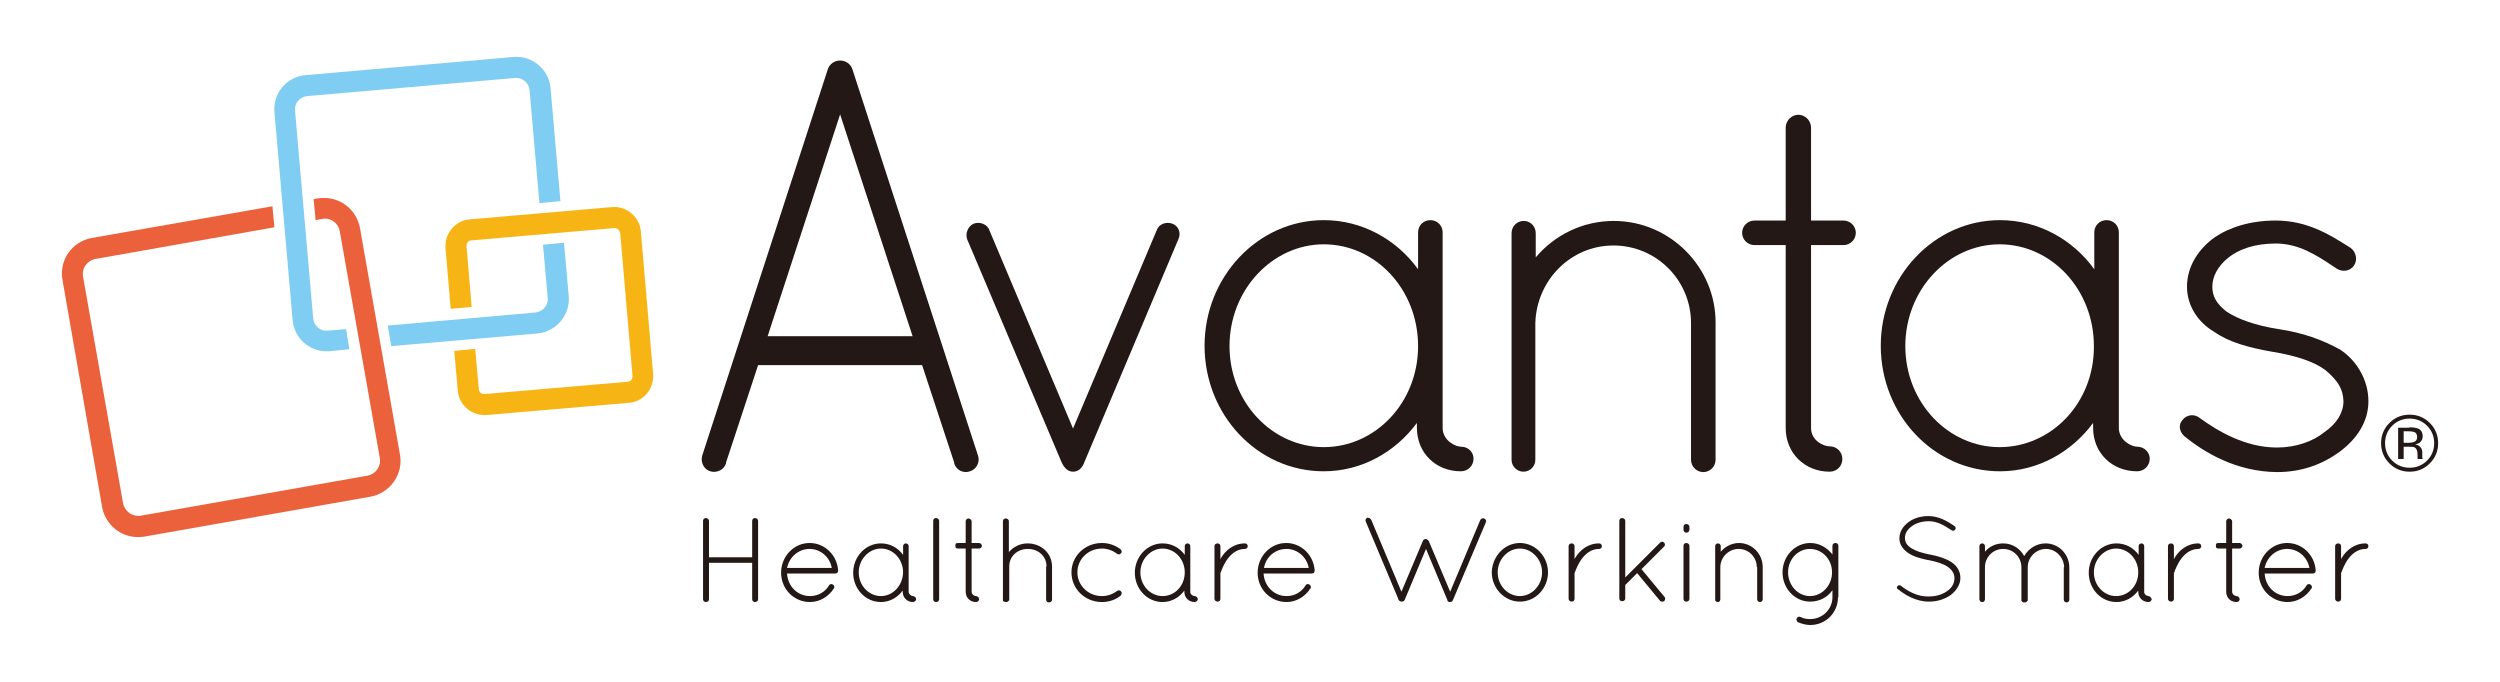 <svg width="176" height="48" viewBox="0 0 176 48" fill="none" xmlns="http://www.w3.org/2000/svg">
<path d="M28.159 32.008L25.343 16.056C25.119 14.829 24.06 13.937 22.833 13.937C22.693 13.937 22.526 13.937 22.387 13.964L22.08 14.02L22.219 15.498L22.665 15.415C22.721 15.415 22.777 15.387 22.861 15.387C23.39 15.387 23.837 15.777 23.92 16.279L26.737 32.231C26.849 32.817 26.458 33.374 25.872 33.486L9.921 36.303C9.335 36.414 8.777 35.996 8.666 35.438L5.849 19.486C5.737 18.901 6.128 18.343 6.713 18.231L19.319 16L19.179 14.522L6.462 16.753C5.068 17.004 4.148 18.315 4.399 19.709L7.187 35.689C7.411 36.916 8.47 37.809 9.697 37.809C9.837 37.809 10.004 37.809 10.144 37.781L26.096 34.964C27.462 34.713 28.41 33.374 28.159 32.008Z" fill="#EA613B"/>
<path d="M45.979 26.319L45.115 16.279C45.031 15.275 44.111 14.495 43.107 14.578L33.067 15.443C32.035 15.526 31.282 16.447 31.366 17.479L31.728 21.745L33.206 21.606L32.844 17.339C32.816 17.116 32.983 16.921 33.206 16.921L43.246 16.056H43.274C43.469 16.056 43.636 16.224 43.664 16.419L44.529 26.459C44.557 26.682 44.389 26.877 44.166 26.877L34.127 27.741C33.904 27.769 33.708 27.602 33.708 27.379L33.457 24.562L31.979 24.701L32.23 27.518C32.314 28.466 33.123 29.219 34.099 29.219C34.154 29.219 34.21 29.219 34.266 29.219L44.306 28.355C45.31 28.271 46.063 27.351 45.979 26.319Z" fill="#F7B515"/>
<path d="M23.056 23.279L24.367 23.168L24.59 24.59L23.168 24.729H22.973C21.745 24.729 20.714 23.781 20.602 22.554L19.319 7.885C19.208 6.574 20.184 5.403 21.494 5.291L36.164 4.008C37.474 3.897 38.646 4.901 38.757 6.184L39.454 14.16L37.976 14.299L37.279 6.323C37.223 5.849 36.833 5.487 36.359 5.487H36.275L21.606 6.769C21.104 6.825 20.714 7.271 20.769 7.773L22.052 22.442C22.108 22.945 22.554 23.335 23.056 23.279Z" fill="#80CDF3"/>
<path d="M39.705 17.088L40.04 20.853C40.152 22.164 39.175 23.335 37.865 23.474L27.546 24.367L27.295 22.917L37.725 21.996C37.948 21.968 38.172 21.857 38.339 21.662C38.506 21.466 38.59 21.243 38.562 20.992L38.227 17.227L39.705 17.088Z" fill="#80CDF3"/>
<path fill-rule="evenodd" clip-rule="evenodd" d="M68.849 32.064L60.008 4.873C59.897 4.511 59.534 4.26 59.144 4.26C58.754 4.26 58.391 4.511 58.279 4.873L49.439 32.064C49.3 32.538 49.55 33.04 49.997 33.179C50.471 33.319 50.973 33.068 51.112 32.622V32.566L53.371 25.706H64.917L67.176 32.566V32.622C67.315 33.096 67.817 33.347 68.291 33.179C68.737 33.04 69.016 32.538 68.849 32.064ZM54.041 23.67L59.144 8.052L64.248 23.67H54.041Z" fill="#231815"/>
<path d="M129.784 15.526C130.259 15.526 130.649 15.917 130.649 16.391C130.649 16.865 130.259 17.255 129.784 17.255H127.498V30.14C127.498 31.004 128.362 31.422 128.808 31.422C129.31 31.422 129.701 31.813 129.701 32.315C129.701 32.817 129.31 33.207 128.808 33.207C127.051 33.207 125.713 31.897 125.713 30.14V17.255H123.51C123.036 17.255 122.645 16.865 122.645 16.391C122.645 15.917 123.036 15.526 123.51 15.526H125.713V8.945C125.741 8.471 126.131 8.08 126.605 8.08C127.079 8.08 127.47 8.471 127.498 8.945V15.526H129.784Z" fill="#231815"/>
<path d="M154.884 29.442C154.493 29.108 153.936 29.192 153.657 29.554C153.35 29.889 153.406 30.363 153.768 30.697C155.191 31.869 157.45 33.207 160.294 33.235C162.023 33.235 163.473 32.705 164.7 31.813C165.9 30.921 166.736 29.721 166.736 28.243C166.736 26.737 165.9 25.371 164.756 24.618C163.501 23.921 162.107 23.419 160.406 23.168C158.788 22.917 157.561 22.47 156.752 21.941C156.083 21.411 155.748 20.909 155.748 20.184C155.748 19.459 156.139 18.733 156.864 18.148C157.617 17.534 158.76 17.144 160.21 17.144C161.84 17.144 163.073 17.961 164.307 18.779C164.382 18.829 164.458 18.879 164.533 18.929C164.951 19.18 165.481 19.068 165.732 18.678C165.983 18.287 165.872 17.73 165.481 17.451L165.383 17.388C164.037 16.536 162.443 15.526 160.21 15.526C158.426 15.526 156.948 16 155.888 16.726C154.772 17.534 153.964 18.761 153.964 20.184C153.964 21.55 154.772 22.721 155.888 23.363C156.892 24.088 158.342 24.478 159.932 24.757C161.661 25.036 162.971 25.482 163.724 26.068C164.617 26.821 164.951 27.407 164.979 28.243C164.979 29.052 164.505 29.833 163.641 30.419C162.86 31.06 161.661 31.506 160.294 31.506C158.063 31.506 156.111 30.335 154.884 29.442Z" fill="#231815"/>
<path d="M113.61 15.554C111.406 15.554 109.426 16.558 108.116 18.12V16.419C108.116 15.945 107.753 15.554 107.279 15.554C106.777 15.554 106.414 15.945 106.414 16.419V32.371C106.414 32.845 106.805 33.207 107.251 33.207C107.725 33.207 108.088 32.817 108.088 32.371V22.749C108.171 19.737 110.57 17.283 113.582 17.283C116.621 17.283 119.048 19.737 119.048 22.749V32.371C119.048 32.845 119.438 33.235 119.912 33.235C120.386 33.235 120.777 32.845 120.777 32.371V22.749C120.805 18.817 117.57 15.554 113.61 15.554Z" fill="#231815"/>
<path d="M81.427 16.224C81.566 15.777 82.096 15.582 82.542 15.749C82.988 15.917 83.156 16.419 82.96 16.837L76.351 32.51C76.212 32.901 75.961 33.207 75.542 33.207C75.152 33.207 74.901 32.901 74.734 32.538L68.096 16.865C67.929 16.447 68.152 15.917 68.542 15.749C68.961 15.582 69.518 15.777 69.658 16.224L75.542 30.168L81.427 16.224Z" fill="#231815"/>
<path fill-rule="evenodd" clip-rule="evenodd" d="M149.167 30.195C149.222 31.032 150.059 31.45 150.477 31.45C150.952 31.45 151.342 31.841 151.342 32.287C151.342 32.789 150.952 33.179 150.45 33.179C148.693 33.179 147.354 31.897 147.354 30.112V29.777C145.848 31.813 143.477 33.179 140.8 33.179C136.115 33.179 132.406 29.192 132.406 24.339C132.406 19.514 136.143 15.498 140.8 15.498C143.505 15.498 145.932 16.865 147.438 18.956V16.363C147.438 15.861 147.828 15.498 148.302 15.498C148.776 15.498 149.167 15.861 149.167 16.363V30.195ZM134.135 24.367C134.135 28.327 137.147 31.478 140.772 31.478C144.426 31.478 147.438 28.355 147.41 24.367C147.41 20.379 144.426 17.2 140.772 17.2C137.175 17.2 134.135 20.379 134.135 24.367Z" fill="#231815"/>
<path fill-rule="evenodd" clip-rule="evenodd" d="M102.873 31.45C102.454 31.45 101.618 31.032 101.562 30.195V16.363C101.562 15.861 101.171 15.498 100.697 15.498C100.223 15.498 99.833 15.861 99.833 16.363V18.956C98.327 16.865 95.901 15.498 93.195 15.498C88.538 15.498 84.801 19.514 84.801 24.339C84.801 29.192 88.51 33.179 93.195 33.179C95.873 33.179 98.243 31.813 99.749 29.777V30.112C99.749 31.897 101.088 33.179 102.845 33.179C103.347 33.179 103.737 32.789 103.737 32.287C103.737 31.841 103.375 31.45 102.873 31.45ZM93.195 31.478C89.57 31.478 86.558 28.327 86.558 24.367C86.558 20.379 89.598 17.2 93.195 17.2C96.849 17.2 99.833 20.379 99.833 24.367C99.833 28.355 96.821 31.478 93.195 31.478Z" fill="#231815"/>
<path d="M49.913 39.622H52.953V42.187C52.953 42.299 53.036 42.383 53.148 42.383C53.287 42.383 53.371 42.299 53.371 42.187V36.666C53.371 36.554 53.26 36.47 53.148 36.47C53.036 36.47 52.953 36.554 52.953 36.666V39.231H49.913V36.666C49.913 36.554 49.801 36.47 49.69 36.47C49.578 36.47 49.495 36.554 49.495 36.666V42.187C49.495 42.299 49.578 42.383 49.69 42.383C49.829 42.383 49.913 42.299 49.913 42.187V39.622Z" fill="#231815"/>
<path fill-rule="evenodd" clip-rule="evenodd" d="M54.989 40.319C54.989 39.175 55.881 38.227 56.997 38.227C58.056 38.227 58.921 39.064 59.005 40.151V40.179C59.005 40.291 58.921 40.375 58.809 40.375H55.407C55.463 41.295 56.16 41.964 57.025 41.964C57.582 41.964 58.084 41.685 58.363 41.211C58.419 41.1 58.558 41.1 58.642 41.156C58.726 41.211 58.781 41.351 58.698 41.434C58.335 41.992 57.722 42.383 57.025 42.383C55.881 42.383 54.989 41.462 54.989 40.319ZM55.407 39.984H58.558C58.419 39.203 57.75 38.645 56.997 38.645C56.216 38.645 55.574 39.203 55.407 39.984Z" fill="#231815"/>
<path d="M65.893 36.47C65.781 36.47 65.698 36.554 65.698 36.666V42.187C65.698 42.299 65.781 42.383 65.893 42.383C66.032 42.383 66.116 42.299 66.116 42.187V36.666C66.116 36.554 66.004 36.47 65.893 36.47Z" fill="#231815"/>
<path d="M69.128 38.422C69.128 38.534 69.016 38.618 68.933 38.618H68.403V41.657C68.403 41.853 68.598 41.964 68.71 41.964C68.821 41.964 68.933 42.076 68.933 42.187C68.933 42.299 68.821 42.383 68.71 42.383C68.291 42.383 67.984 42.076 67.984 41.657V38.618H67.455C67.259 38.618 67.259 38.506 67.259 38.422C67.259 38.311 67.259 38.227 67.455 38.227H67.984V36.693C67.984 36.582 68.096 36.498 68.18 36.498C68.291 36.498 68.403 36.61 68.403 36.693V38.227H68.933C69.016 38.227 69.128 38.339 69.128 38.422Z" fill="#231815"/>
<path d="M72.363 38.645C73.088 38.645 73.674 39.148 73.674 39.873H73.646V42.215C73.646 42.327 73.729 42.41 73.841 42.41C73.98 42.41 74.064 42.327 74.064 42.215V39.901C74.064 38.924 73.283 38.255 72.335 38.255C71.805 38.255 71.331 38.506 71.024 38.869V36.693C71.024 36.582 70.913 36.498 70.801 36.498C70.69 36.498 70.606 36.582 70.606 36.693V42.271C70.606 42.283 70.606 42.29 70.608 42.296C70.611 42.304 70.618 42.311 70.634 42.327C70.69 42.355 70.745 42.383 70.801 42.383H70.885C70.969 42.355 70.996 42.327 71.024 42.271C71.052 42.271 71.052 42.271 71.052 42.243V39.873C71.052 39.148 71.638 38.645 72.363 38.645Z" fill="#231815"/>
<path d="M75.431 40.291C75.431 39.148 76.379 38.227 77.578 38.227C78.08 38.227 78.526 38.395 78.889 38.673C78.972 38.729 79 38.869 78.917 38.952C78.861 39.036 78.721 39.064 78.638 38.98C78.331 38.757 77.968 38.618 77.578 38.618C76.602 38.618 75.849 39.371 75.849 40.291C75.849 41.211 76.602 41.964 77.578 41.964C77.968 41.964 78.359 41.825 78.638 41.602C78.721 41.546 78.861 41.546 78.917 41.63C79 41.713 78.972 41.853 78.889 41.936C78.554 42.215 78.08 42.383 77.578 42.383C76.379 42.383 75.431 41.462 75.431 40.291Z" fill="#231815"/>
<path d="M85.721 38.255C85.582 38.255 85.498 38.339 85.498 38.45V42.159C85.498 42.271 85.61 42.355 85.721 42.355C85.833 42.355 85.917 42.271 85.917 42.159V40.347C85.917 40.347 85.917 40.319 85.945 40.291C86 40.124 86.168 39.677 86.447 39.315C86.725 38.952 87.116 38.645 87.646 38.645C87.757 38.645 87.841 38.562 87.841 38.45C87.841 38.339 87.757 38.255 87.646 38.255C86.837 38.255 86.279 38.757 85.972 39.259C85.962 39.28 85.955 39.297 85.95 39.312C85.941 39.336 85.934 39.353 85.917 39.371V38.45C85.917 38.339 85.833 38.255 85.721 38.255Z" fill="#231815"/>
<path fill-rule="evenodd" clip-rule="evenodd" d="M88.538 40.319C88.538 39.175 89.43 38.227 90.546 38.227C91.606 38.227 92.47 39.064 92.554 40.151V40.179C92.554 40.291 92.47 40.375 92.359 40.375H88.956C89.012 41.295 89.709 41.964 90.574 41.964C91.132 41.964 91.633 41.685 91.912 41.211C91.968 41.1 92.108 41.1 92.191 41.156C92.275 41.211 92.331 41.351 92.247 41.434C91.885 41.992 91.271 42.383 90.574 42.383C89.43 42.383 88.538 41.462 88.538 40.319ZM88.984 39.984H92.135C91.996 39.203 91.327 38.645 90.574 38.645C89.765 38.645 89.124 39.203 88.984 39.984Z" fill="#231815"/>
<path d="M98.661 41.657L96.542 36.61C96.486 36.498 96.375 36.442 96.263 36.442C96.151 36.498 96.096 36.61 96.151 36.721L98.438 42.159C98.438 42.215 98.466 42.243 98.494 42.271L98.522 42.299C98.537 42.306 98.55 42.314 98.562 42.321C98.595 42.34 98.621 42.355 98.661 42.355C98.689 42.355 98.745 42.355 98.773 42.327H98.801C98.829 42.327 98.857 42.299 98.857 42.271C98.871 42.271 98.877 42.271 98.881 42.267C98.885 42.264 98.885 42.257 98.885 42.243L100.39 38.645L101.896 42.243V42.271C101.896 42.299 101.924 42.327 101.924 42.327L101.952 42.355C102.008 42.383 102.036 42.383 102.064 42.383H102.12C102.175 42.383 102.259 42.327 102.287 42.243L104.602 36.777C104.657 36.666 104.602 36.554 104.49 36.498C104.378 36.47 104.267 36.498 104.211 36.61L102.092 41.657L100.586 38.088C100.53 38.004 100.446 37.948 100.363 37.948C100.279 37.948 100.195 38.004 100.167 38.088L98.661 41.657Z" fill="#231815"/>
<path fill-rule="evenodd" clip-rule="evenodd" d="M107 38.227C108.088 38.227 108.98 39.175 108.98 40.291C108.98 41.407 108.116 42.355 107 42.355C105.912 42.355 105.02 41.407 105.02 40.291C105.048 39.175 105.912 38.227 107 38.227ZM107 41.964C107.837 41.964 108.562 41.211 108.562 40.291C108.562 39.371 107.837 38.618 107 38.618C106.163 38.618 105.438 39.371 105.438 40.291C105.438 41.239 106.163 41.964 107 41.964Z" fill="#231815"/>
<path d="M110.653 38.255C110.514 38.255 110.43 38.339 110.43 38.45V42.159C110.43 42.271 110.542 42.355 110.653 42.355C110.765 42.355 110.848 42.271 110.848 42.159V40.347C110.848 40.347 110.848 40.319 110.876 40.291C110.932 40.124 111.099 39.677 111.378 39.315C111.657 38.952 112.048 38.645 112.578 38.645C112.689 38.645 112.773 38.562 112.773 38.45C112.773 38.339 112.689 38.255 112.578 38.255C111.769 38.255 111.211 38.757 110.904 39.259C110.898 39.272 110.893 39.284 110.888 39.294C110.886 39.301 110.884 39.306 110.881 39.312L110.881 39.312C110.872 39.336 110.866 39.353 110.848 39.371V38.45C110.848 38.339 110.765 38.255 110.653 38.255Z" fill="#231815"/>
<path d="M114 36.666C114 36.554 114.083 36.47 114.195 36.47C114.307 36.47 114.418 36.554 114.418 36.666V40.654L116.872 38.199C116.956 38.116 117.067 38.116 117.151 38.199C117.235 38.283 117.235 38.395 117.151 38.478L115.562 40.068L117.179 42.02C117.263 42.104 117.235 42.243 117.151 42.327C117.095 42.355 117.067 42.355 117.012 42.355C116.956 42.355 116.872 42.327 116.844 42.271L115.255 40.347L114.418 41.183V42.132C114.418 42.243 114.334 42.327 114.195 42.327C114.083 42.327 114 42.243 114 42.132V36.666Z" fill="#231815"/>
<path d="M118.713 36.889C118.601 36.889 118.518 36.972 118.518 37.084V37.279C118.518 37.391 118.601 37.502 118.713 37.502C118.852 37.502 118.936 37.391 118.936 37.279V37.084C118.936 36.972 118.824 36.889 118.713 36.889Z" fill="#231815"/>
<path d="M118.713 38.227C118.601 38.227 118.518 38.311 118.518 38.422V42.16C118.518 42.271 118.601 42.355 118.713 42.355C118.852 42.355 118.936 42.271 118.936 42.16V38.422C118.936 38.311 118.824 38.227 118.713 38.227Z" fill="#231815"/>
<path d="M123.677 39.928C123.677 39.231 123.119 38.645 122.394 38.645C121.697 38.645 121.111 39.231 121.111 39.928V42.215C121.111 42.229 121.104 42.243 121.097 42.257C121.09 42.271 121.083 42.285 121.083 42.299C121.056 42.355 121 42.383 120.944 42.383H120.888C120.832 42.355 120.777 42.327 120.749 42.271V38.45C120.749 38.339 120.832 38.255 120.944 38.255C121.056 38.255 121.139 38.339 121.139 38.45V38.841C121.446 38.478 121.92 38.227 122.422 38.227C123.342 38.227 124.095 38.98 124.095 39.928V42.187C124.095 42.299 124.012 42.383 123.9 42.383C123.789 42.383 123.705 42.299 123.705 42.187V39.928H123.677Z" fill="#231815"/>
<path fill-rule="evenodd" clip-rule="evenodd" d="M127.442 44C128.53 44 129.394 43.136 129.394 42.048H129.422V38.422C129.422 38.311 129.338 38.227 129.227 38.227C129.087 38.227 129.004 38.311 129.004 38.422V39.036C128.641 38.562 128.083 38.227 127.442 38.227C126.354 38.227 125.49 39.175 125.49 40.291C125.49 41.434 126.354 42.355 127.442 42.355C128.083 42.355 128.669 42.048 129.004 41.546V42.048C129.004 42.885 128.306 43.582 127.442 43.582C127.191 43.582 126.996 43.554 126.773 43.442C126.661 43.386 126.549 43.414 126.494 43.526C126.438 43.638 126.494 43.749 126.577 43.805C126.856 43.916 127.135 44 127.442 44ZM127.414 38.645C128.279 38.645 128.976 39.371 128.976 40.291C128.976 41.211 128.279 41.964 127.414 41.964C126.577 41.964 125.88 41.211 125.88 40.291C125.88 39.371 126.577 38.645 127.414 38.645Z" fill="#231815"/>
<path d="M133.577 41.267C133.633 41.183 133.773 41.183 133.828 41.239C134.275 41.602 135 42.02 135.781 41.992C136.31 41.992 136.757 41.853 137.091 41.602C137.426 41.379 137.593 41.044 137.593 40.709C137.593 40.375 137.426 40.124 137.119 39.901C136.785 39.677 136.31 39.538 135.753 39.426H135.725C135.167 39.315 134.693 39.175 134.33 38.924C133.968 38.673 133.717 38.339 133.717 37.893C133.717 37.446 133.968 37.056 134.33 36.777C134.693 36.498 135.195 36.331 135.753 36.331C136.517 36.331 137.094 36.705 137.562 37.008L137.593 37.028C137.677 37.084 137.705 37.195 137.649 37.279C137.593 37.363 137.482 37.391 137.398 37.335L137.366 37.314C136.901 37.013 136.407 36.693 135.781 36.693C135.306 36.693 134.86 36.833 134.581 37.056C134.275 37.279 134.107 37.558 134.107 37.865C134.107 38.172 134.247 38.395 134.554 38.59C134.86 38.785 135.279 38.924 135.836 39.036H135.864C136.45 39.148 136.98 39.315 137.37 39.566C137.761 39.817 138.012 40.207 138.012 40.681C138.012 41.156 137.733 41.574 137.342 41.881C136.952 42.16 136.422 42.355 135.808 42.355C134.888 42.355 134.107 41.881 133.633 41.49C133.522 41.462 133.522 41.351 133.577 41.267Z" fill="#231815"/>
<path d="M144.035 38.645C144.733 38.645 145.29 39.231 145.318 39.928H145.29V42.215C145.29 42.327 145.374 42.41 145.486 42.41C145.597 42.41 145.681 42.327 145.681 42.215V39.956C145.681 39.008 144.928 38.255 144.007 38.255C143.366 38.255 142.808 38.618 142.502 39.148C142.223 38.618 141.665 38.255 141.023 38.255C140.494 38.255 140.047 38.478 139.741 38.841V38.45C139.741 38.339 139.657 38.255 139.545 38.255C139.434 38.255 139.35 38.339 139.35 38.45V42.215C139.378 42.299 139.434 42.383 139.518 42.383H139.601C139.629 42.383 139.657 42.355 139.657 42.355C139.713 42.327 139.741 42.243 139.741 42.187V39.928C139.741 39.231 140.298 38.645 141.023 38.645C141.749 38.645 142.306 39.231 142.306 39.928V42.299C142.334 42.299 142.334 42.327 142.334 42.327L142.362 42.355C142.362 42.383 142.39 42.383 142.39 42.383C142.391 42.383 142.392 42.383 142.393 42.383C142.395 42.383 142.396 42.383 142.397 42.383C142.399 42.384 142.401 42.384 142.403 42.385C142.407 42.387 142.411 42.39 142.414 42.393L142.416 42.395L142.418 42.397C142.425 42.404 142.432 42.41 142.446 42.41H142.529C142.585 42.41 142.613 42.41 142.641 42.383C142.697 42.355 142.725 42.327 142.753 42.271V39.928C142.753 39.231 143.338 38.645 144.035 38.645Z" fill="#231815"/>
<path d="M152.625 38.45C152.625 38.339 152.708 38.255 152.848 38.255C152.959 38.255 153.043 38.339 153.043 38.45V39.371C153.06 39.353 153.067 39.336 153.076 39.312C153.078 39.306 153.081 39.299 153.084 39.292C153.088 39.282 153.093 39.271 153.099 39.259C153.406 38.757 153.963 38.255 154.772 38.255C154.884 38.255 154.967 38.339 154.967 38.45C154.967 38.562 154.884 38.645 154.772 38.645C154.242 38.645 153.852 38.952 153.573 39.315C153.294 39.677 153.127 40.124 153.071 40.291C153.043 40.319 153.043 40.347 153.043 40.347V42.159C153.043 42.271 152.959 42.355 152.848 42.355C152.736 42.355 152.625 42.271 152.625 42.159V38.45Z" fill="#231815"/>
<path d="M157.673 38.618C157.756 38.618 157.868 38.534 157.868 38.422C157.868 38.339 157.756 38.227 157.673 38.227H157.143V36.693C157.143 36.61 157.031 36.498 156.92 36.498C156.836 36.498 156.725 36.582 156.725 36.693V38.227H156.195C155.999 38.227 155.999 38.311 155.999 38.422C155.999 38.506 155.999 38.618 156.195 38.618H156.725V41.657C156.725 42.076 157.031 42.383 157.45 42.383C157.561 42.383 157.673 42.299 157.673 42.187C157.673 42.076 157.561 41.964 157.45 41.964C157.338 41.964 157.143 41.853 157.143 41.657V38.618H157.673Z" fill="#231815"/>
<path fill-rule="evenodd" clip-rule="evenodd" d="M159.011 40.319C159.011 39.175 159.904 38.227 161.019 38.227C162.079 38.227 162.944 39.064 163.027 40.151V40.179C163.027 40.291 162.944 40.375 162.832 40.375H159.43C159.485 41.295 160.183 41.964 161.047 41.964C161.605 41.964 162.107 41.685 162.386 41.211C162.442 41.1 162.581 41.1 162.665 41.156C162.748 41.211 162.804 41.351 162.72 41.434C162.358 41.992 161.744 42.383 161.047 42.383C159.904 42.383 159.011 41.462 159.011 40.319ZM159.43 39.984H162.581C162.442 39.203 161.772 38.645 161.019 38.645C160.238 38.645 159.597 39.203 159.43 39.984Z" fill="#231815"/>
<path d="M164.617 38.255C164.477 38.255 164.394 38.339 164.394 38.45V42.159C164.394 42.271 164.505 42.355 164.617 42.355C164.728 42.355 164.812 42.271 164.812 42.159V40.347C164.812 40.347 164.812 40.319 164.84 40.291C164.896 40.124 165.063 39.677 165.342 39.315C165.621 38.952 166.011 38.645 166.541 38.645C166.653 38.645 166.736 38.562 166.736 38.45C166.736 38.339 166.653 38.255 166.541 38.255C165.732 38.255 165.174 38.757 164.868 39.259C164.857 39.28 164.851 39.298 164.845 39.312C164.836 39.336 164.829 39.353 164.812 39.371V38.45C164.812 38.339 164.728 38.255 164.617 38.255Z" fill="#231815"/>
<path fill-rule="evenodd" clip-rule="evenodd" d="M151.258 41.964C151.147 41.964 150.952 41.853 150.952 41.685V38.45C150.952 38.339 150.868 38.255 150.756 38.255C150.645 38.255 150.561 38.339 150.561 38.45V39.064C150.199 38.562 149.641 38.255 148.999 38.255C147.912 38.255 147.047 39.203 147.047 40.319C147.047 41.462 147.912 42.383 148.999 42.383C149.613 42.383 150.171 42.076 150.533 41.574V41.657C150.533 42.076 150.84 42.383 151.258 42.383C151.37 42.383 151.481 42.271 151.481 42.187C151.454 42.076 151.342 41.964 151.258 41.964ZM148.971 41.964C148.135 41.964 147.41 41.239 147.41 40.291C147.41 39.371 148.135 38.618 148.971 38.618C149.836 38.618 150.533 39.371 150.533 40.291C150.533 41.239 149.836 41.964 148.971 41.964Z" fill="#231815"/>
<path fill-rule="evenodd" clip-rule="evenodd" d="M83.797 41.685C83.797 41.853 83.992 41.964 84.104 41.964C84.215 41.964 84.327 42.076 84.327 42.187C84.327 42.271 84.215 42.383 84.104 42.383C83.685 42.383 83.379 42.076 83.379 41.657V41.574C83.016 42.076 82.458 42.383 81.845 42.383C80.757 42.383 79.893 41.462 79.893 40.319C79.893 39.203 80.757 38.255 81.845 38.255C82.486 38.255 83.044 38.562 83.407 39.064V38.45C83.407 38.339 83.49 38.255 83.602 38.255C83.713 38.255 83.797 38.339 83.797 38.45V41.685ZM80.283 40.291C80.283 41.239 81.008 41.964 81.845 41.964C82.709 41.964 83.407 41.239 83.407 40.291C83.407 39.371 82.709 38.618 81.845 38.618C81.008 38.618 80.283 39.371 80.283 40.291Z" fill="#231815"/>
<path fill-rule="evenodd" clip-rule="evenodd" d="M64.275 41.964C64.164 41.964 63.996 41.853 63.969 41.685V38.45C63.969 38.339 63.885 38.255 63.773 38.255C63.662 38.255 63.578 38.339 63.578 38.45V39.064C63.216 38.562 62.658 38.255 62.017 38.255C60.929 38.255 60.064 39.203 60.064 40.319C60.064 41.462 60.929 42.383 62.017 42.383C62.63 42.383 63.188 42.076 63.55 41.574V41.657C63.55 42.076 63.857 42.383 64.275 42.383C64.387 42.383 64.499 42.271 64.499 42.187C64.499 42.076 64.387 41.964 64.275 41.964ZM62.017 41.964C61.18 41.964 60.455 41.239 60.455 40.291C60.455 39.371 61.18 38.618 62.017 38.618C62.881 38.618 63.578 39.371 63.578 40.291C63.55 41.239 62.853 41.964 62.017 41.964Z" fill="#231815"/>
<path fill-rule="evenodd" clip-rule="evenodd" d="M170.222 30.168C170.083 30.112 169.888 30.084 169.609 30.084V30.112H168.828V32.315H169.218V31.45H169.553C169.776 31.45 169.916 31.45 169.999 31.506C170.139 31.59 170.195 31.757 170.195 32.008V32.315H170.557V32.287C170.529 32.259 170.529 32.231 170.529 32.175V31.841C170.529 31.729 170.501 31.618 170.418 31.506C170.334 31.395 170.195 31.311 170.027 31.283C170.139 31.255 170.25 31.227 170.334 31.172C170.473 31.06 170.557 30.921 170.557 30.725C170.557 30.446 170.446 30.251 170.222 30.168ZM169.553 30.363C169.776 30.363 169.916 30.391 170.027 30.446C170.111 30.502 170.167 30.614 170.167 30.781C170.167 30.948 170.083 31.06 169.944 31.116C169.86 31.144 169.748 31.172 169.581 31.172H169.218V30.363H169.553Z" fill="#231815"/>
<path fill-rule="evenodd" clip-rule="evenodd" d="M169.637 33.207C170.195 33.207 170.669 33.012 171.059 32.622C171.449 32.231 171.645 31.757 171.645 31.199C171.645 30.642 171.449 30.168 171.059 29.777C170.669 29.387 170.195 29.192 169.637 29.192C169.079 29.192 168.605 29.387 168.214 29.777C167.824 30.168 167.629 30.642 167.629 31.199C167.629 31.757 167.824 32.231 168.214 32.622C168.605 33.012 169.079 33.207 169.637 33.207ZM167.908 31.199C167.908 30.725 168.075 30.307 168.41 29.972C168.744 29.638 169.163 29.47 169.637 29.47C170.111 29.47 170.529 29.638 170.864 29.972C171.199 30.307 171.366 30.725 171.366 31.199C171.366 31.674 171.199 32.092 170.864 32.426C170.529 32.761 170.111 32.928 169.637 32.928C169.163 32.928 168.744 32.761 168.41 32.426C168.075 32.092 167.908 31.674 167.908 31.199Z" fill="#231815"/>
</svg>
